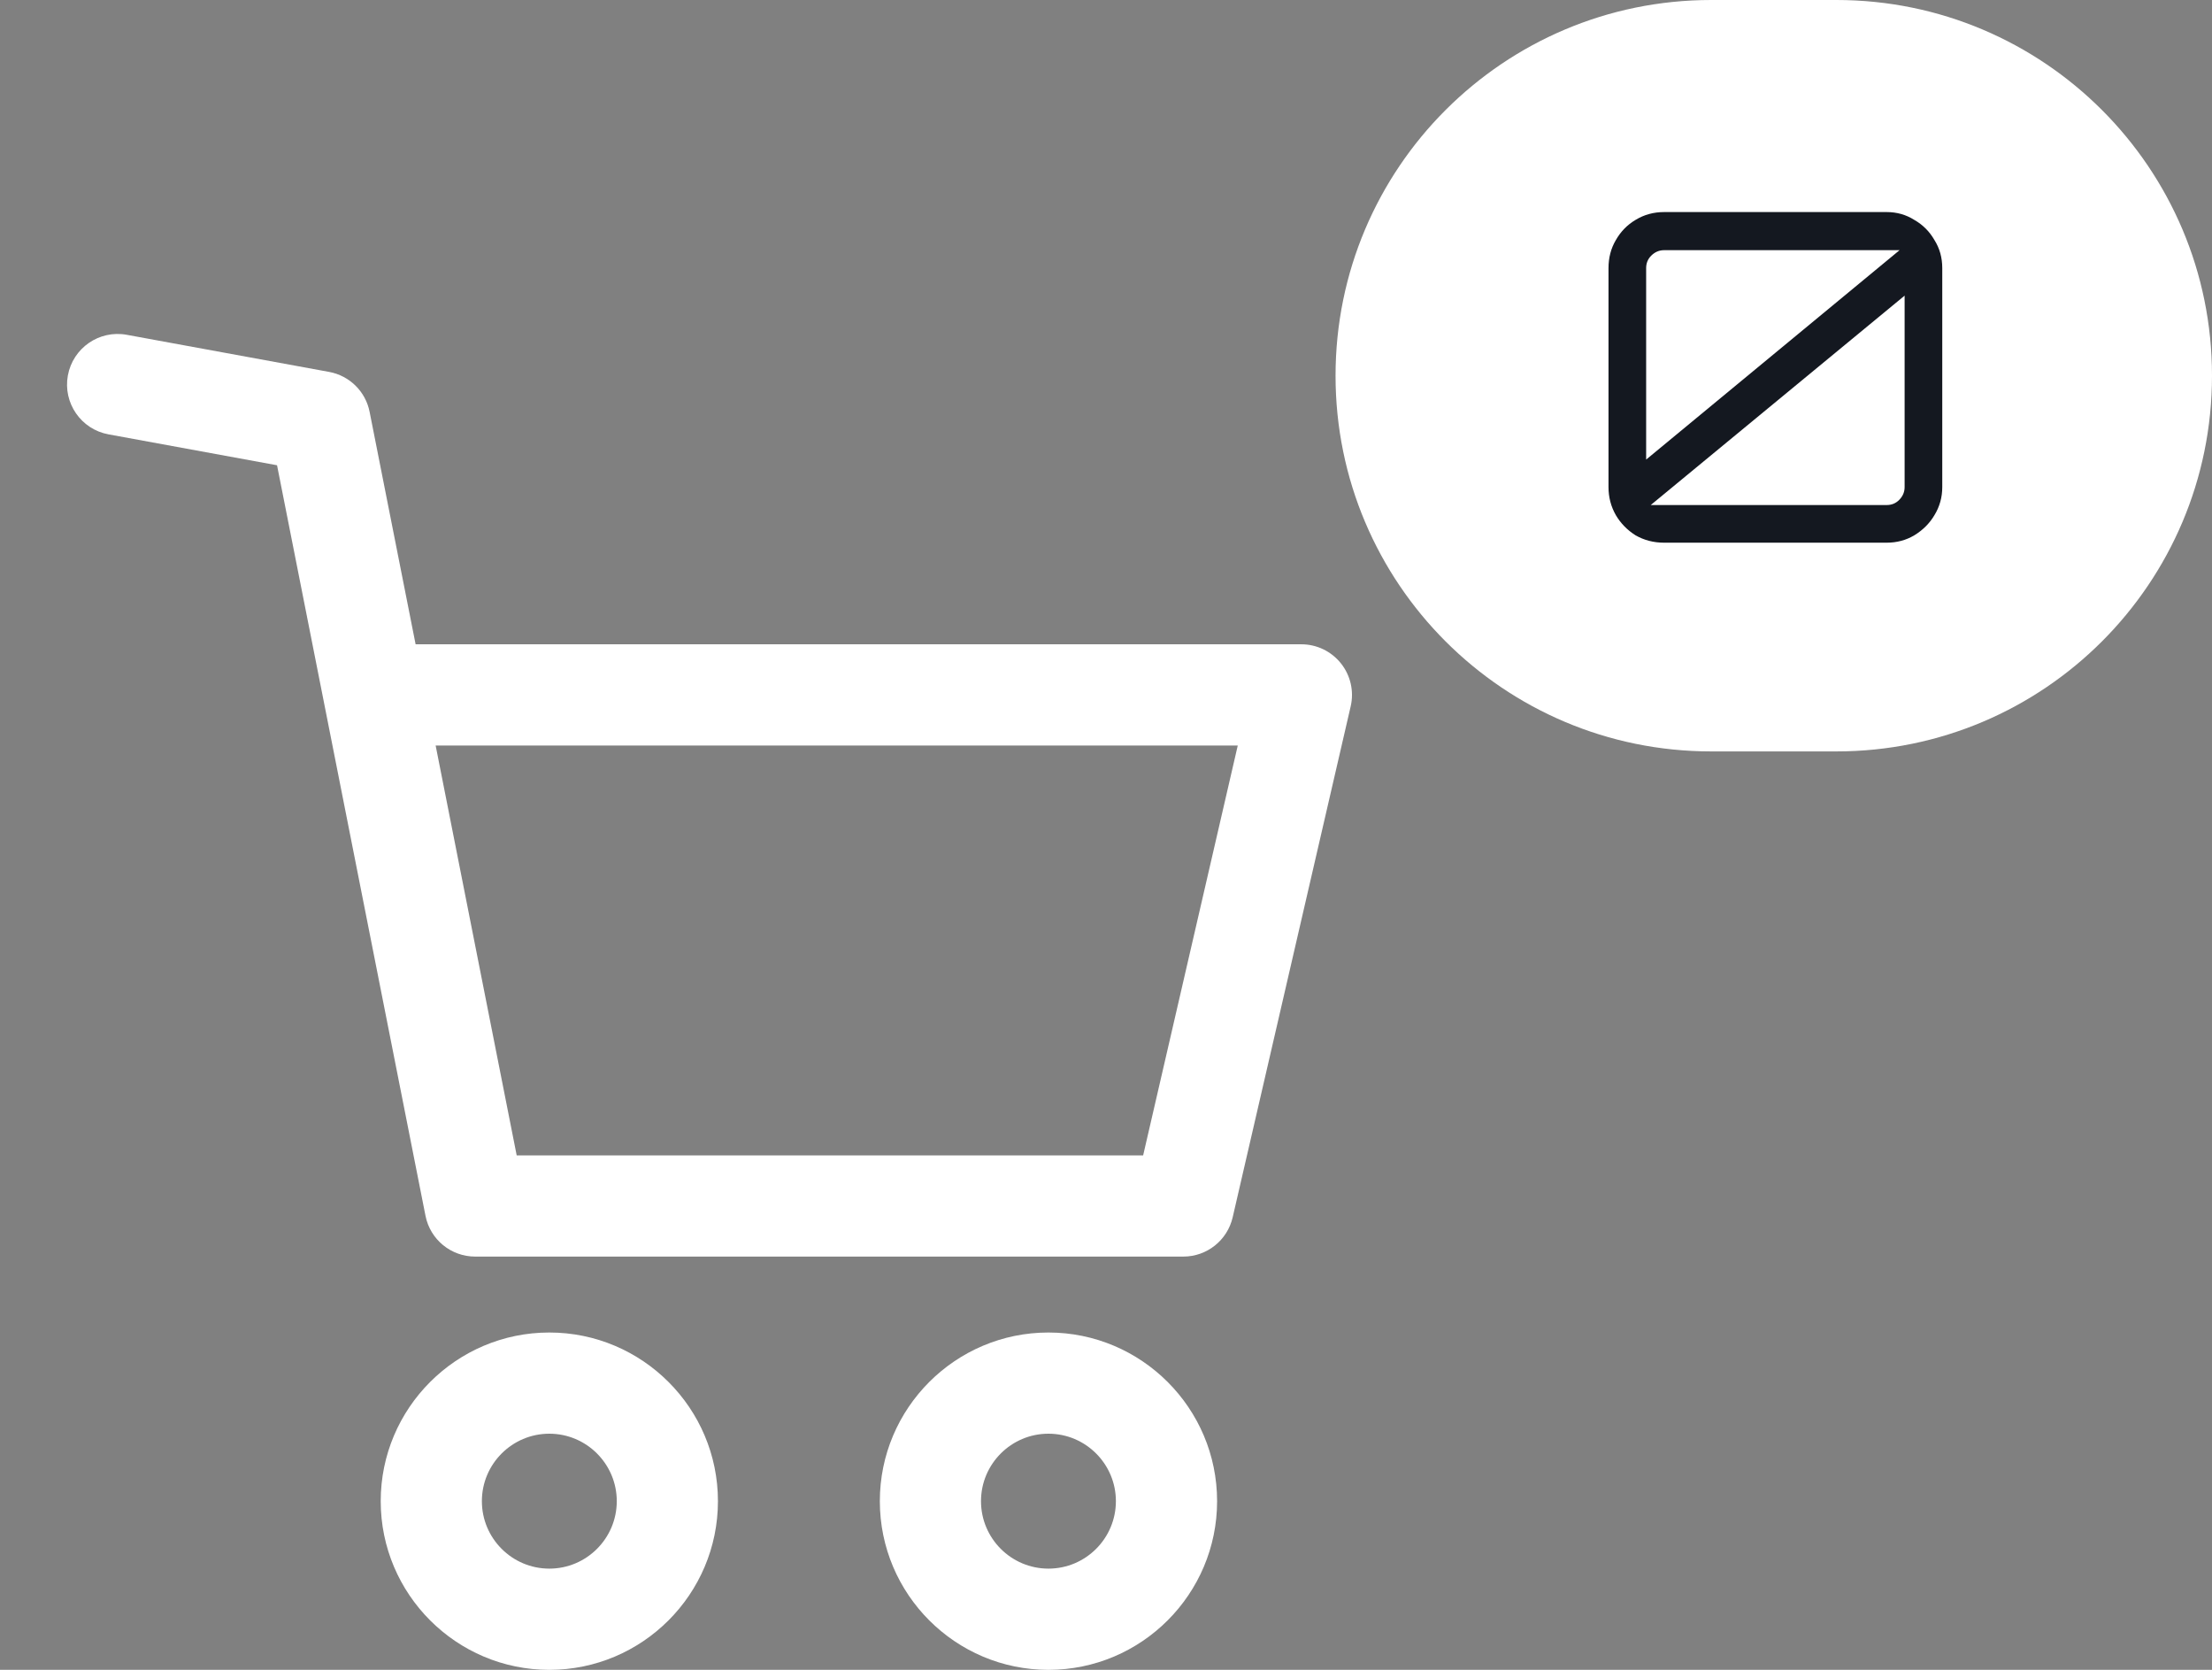 <svg width="53" height="40" viewBox="0 0 53 40" fill="none" xmlns="http://www.w3.org/2000/svg">
<rect x="0" y="0" width="53" height="40" fill="#808080" stroke="none"/>
<g clip-path="url(#clip0_1_65)">
<path d="M13.162 31.92C10.934 31.92 9.122 33.732 9.122 35.96C9.122 38.188 10.934 40.001 13.162 40.001C15.39 40.001 17.202 38.188 17.202 35.96C17.202 33.732 15.39 31.92 13.162 31.92ZM13.162 37.576C12.271 37.576 11.546 36.852 11.546 35.96C11.546 35.069 12.271 34.344 13.162 34.344C14.053 34.344 14.778 35.069 14.778 35.96C14.778 36.852 14.053 37.576 13.162 37.576Z" fill="white"/>
<path d="M25.121 31.92C22.893 31.92 21.081 33.732 21.081 35.96C21.081 38.188 22.893 40.001 25.121 40.001C27.349 40.001 29.162 38.188 29.162 35.96C29.162 33.732 27.349 31.92 25.121 31.92ZM25.121 37.576C24.23 37.576 23.505 36.852 23.505 35.96C23.505 35.069 24.23 34.344 25.121 34.344C26.012 34.344 26.737 35.069 26.737 35.96C26.737 36.852 26.012 37.576 25.121 37.576Z" fill="white"/>
<path d="M32.13 15.892C31.9 15.603 31.551 15.434 31.182 15.434H9.958L8.856 9.866C8.76 9.378 8.375 8.999 7.886 8.909L3.037 8.02C2.377 7.899 1.747 8.336 1.626 8.994C1.506 9.653 1.941 10.284 2.6 10.405L6.638 11.145L10.195 29.124C10.307 29.692 10.806 30.101 11.384 30.101H28.354C28.918 30.101 29.407 29.712 29.535 29.161L32.363 16.919C32.446 16.559 32.36 16.181 32.13 15.892ZM27.39 27.677H12.38L10.438 17.859H29.657L27.39 27.677Z" fill="white"/>
</g>
<path d="M32 9C32 4.029 36.029 0 41 0H44C48.971 0 53 4.029 53 9C53 13.971 48.971 18 44 18H41C36.029 18 32 13.971 32 9Z" fill="white"/>
<path d="M39.871 13C39.622 13 39.394 12.941 39.189 12.824C38.991 12.699 38.833 12.538 38.716 12.34C38.599 12.135 38.54 11.911 38.54 11.669V6.422C38.54 6.173 38.599 5.949 38.716 5.751C38.833 5.546 38.991 5.384 39.189 5.267C39.394 5.142 39.622 5.08 39.871 5.08H45.206C45.448 5.08 45.668 5.142 45.866 5.267C46.071 5.384 46.233 5.546 46.35 5.751C46.475 5.949 46.537 6.173 46.537 6.422V11.669C46.537 11.911 46.475 12.135 46.35 12.34C46.233 12.538 46.071 12.699 45.866 12.824C45.668 12.941 45.448 13 45.206 13H39.871ZM39.552 12.098H45.206C45.323 12.098 45.422 12.058 45.503 11.977C45.591 11.889 45.635 11.786 45.635 11.669V7.082L39.552 12.098ZM39.442 11.009L45.514 5.993H39.871C39.754 5.993 39.651 6.037 39.563 6.125C39.482 6.206 39.442 6.305 39.442 6.422V11.009Z" fill="#141820"/>
<defs>
<clipPath id="clip0_1_65">
<rect width="32" height="32" fill="white" transform="translate(1 8)"/>
</clipPath>
</defs>
</svg>
